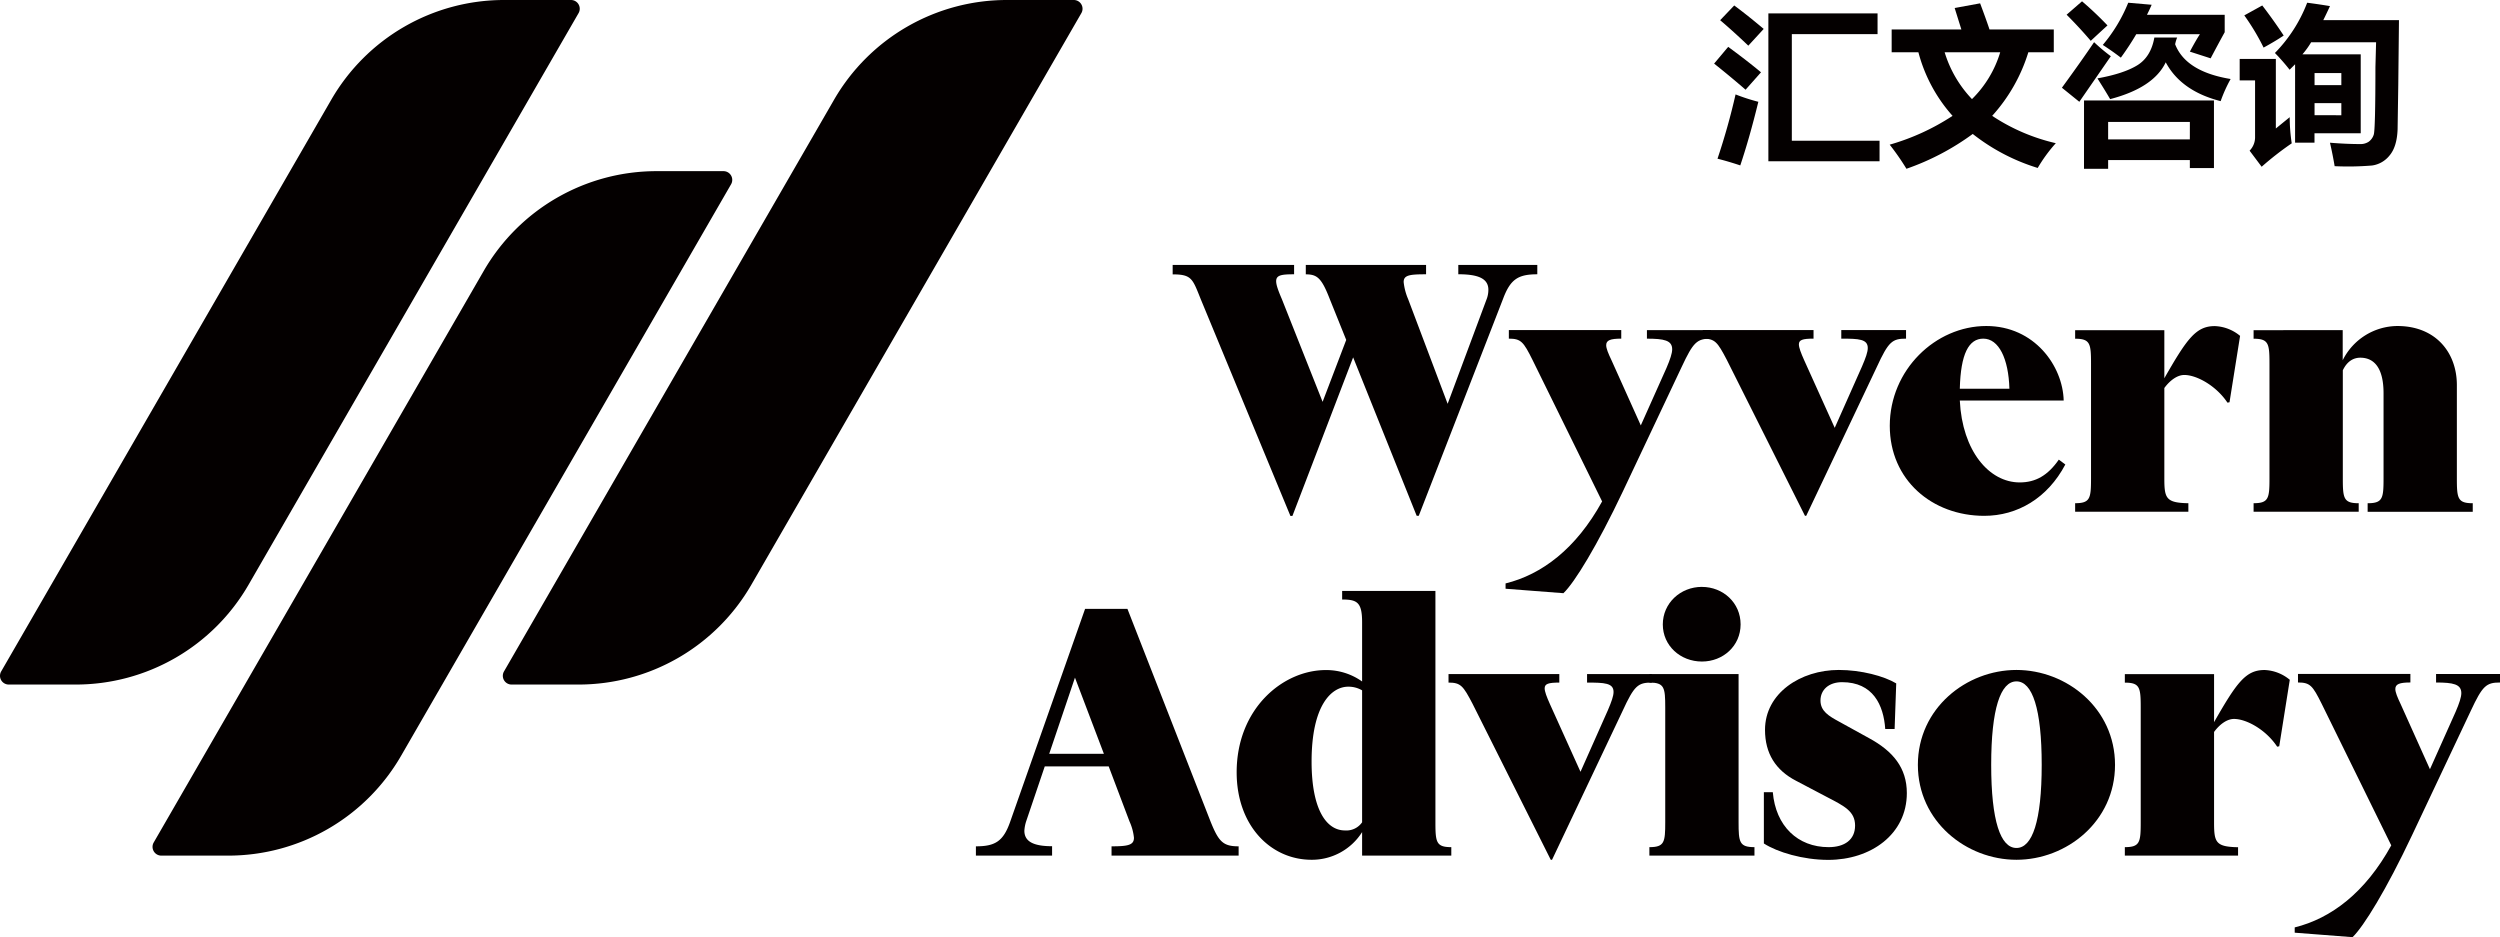<svg xmlns="http://www.w3.org/2000/svg" viewBox="0 0 914.54 342.83"><defs><style>.cls-1{fill:#040000;}</style></defs><g id="图层_2" data-name="图层 2"><g id="Layer_1" data-name="Layer 1"><path class="cls-1" d="M184.41,0h24.47a3.2,3.2,0,0,1,2.77,4.8L90.93,213.9a73,73,0,0,1-63.26,36.52H3.21a3.2,3.2,0,0,1-2.78-4.8L121.16,36.52A73,73,0,0,1,184.41,0Z"/><path class="cls-1" d="M368.35,0h24.46a3.2,3.2,0,0,1,2.77,4.8L274.86,213.9a73,73,0,0,1-63.26,36.52H187.14a3.2,3.2,0,0,1-2.77-4.8L305.09,36.52A73,73,0,0,1,368.35,0Z"/><path class="cls-1" d="M240.2,62.61h24.46a3.2,3.2,0,0,1,2.78,4.8L146.71,276.51A73,73,0,0,1,83.46,313H59a3.21,3.21,0,0,1-2.77-4.81L176.94,99.13A73,73,0,0,1,240.2,62.61Z"/><path class="cls-1" d="M632.2,17.14q7.35,5.4,12,9.31l-5.64,6.37q-5.64-4.89-11.51-9.55Zm2.7,17.4a71.37,71.37,0,0,0,8.33,2.7Q640,50.47,636.62,60.51c-3-1-5.72-1.8-8.33-2.45A242.72,242.72,0,0,0,634.9,34.54ZM634.41,2q4.65,3.43,10.78,8.58l-5.63,6.13q-5.4-5.16-10.3-9.32ZM646.9,4.89h39.94v7.6H655.48v39h32.09V59H646.9Z"/><path class="cls-1" d="M692,10.77H717.5q-1-3.18-2.45-7.84l9.31-1.71q2.21,5.88,3.43,9.55h23.52v8.34H742a61.55,61.55,0,0,1-13.23,23.27,70.7,70.7,0,0,0,23.28,10,54.66,54.66,0,0,0-6.62,9.06A72.87,72.87,0,0,1,721.66,49a91.9,91.9,0,0,1-24.25,12.74,91.34,91.34,0,0,0-6.13-8.82,83.9,83.9,0,0,0,23-10.54,56.4,56.4,0,0,1-12.5-23.27H692Zm39.7,8.34H711.38a42.82,42.82,0,0,0,10,17.14A40.28,40.28,0,0,0,731.71,19.11Z"/><path class="cls-1" d="M760.65,37.24l-6.37-5.15Q761.63,22,766.05,15.43a66.29,66.29,0,0,0,6.12,5.14ZM756,5.38l5.64-4.9a122.63,122.63,0,0,1,9.31,8.82q-2.7,2.46-6.12,5.64Q760.89,10.29,756,5.38Zm6.37,31.36H809.9V61.49h-8.82V58.55H771.19v3.19h-8.83Zm25.74-23h8.32a13.64,13.64,0,0,0-.73,2.45Q799.6,26.21,816,28.9A52.37,52.37,0,0,0,812.35,37q-14.46-3.68-20.09-14.21-4.43,9.31-20.34,13.47c-1.15-2-2.69-4.49-4.65-7.59q9.56-1.71,14.57-4.78T788.1,13.71Zm25.72-8.33v6.37q-2.7,4.91-5.14,9.56l-7.6-2.45c1.47-2.78,2.7-4.9,3.67-6.37H781.47q-2.44,4.17-5.63,8.57c-2.12-1.63-4.33-3.18-6.61-4.65A56.68,56.68,0,0,0,778.54,1l8.57.74c-.48,1.14-1.06,2.37-1.71,3.67Zm-12.74,39.2H771.19V51h29.89Z"/><path class="cls-1" d="M837.61,42.87a64.54,64.54,0,0,0,.74,9.56,111.85,111.85,0,0,0-11,8.57l-4.41-5.88a7,7,0,0,0,2-5.14V29.4h-5.63V21.55h13.23V47ZM827.57,2q4.15,5.4,7.84,11-2.94,2-7.35,4.41A82.82,82.82,0,0,0,821,5.63ZM844,1q3.93.5,8.34,1.23-1.23,2.7-2.45,5.14h27.69l-.25,23.52-.25,16.42q-.24,6.38-2.94,9.56a9.92,9.92,0,0,1-6.37,3.67,104.81,104.81,0,0,1-13.72.25q-.74-4.41-1.71-8.58c4.08.33,7.75.49,11,.49a5.38,5.38,0,0,0,3.18-.86,5.1,5.1,0,0,0,1.83-2.57q.61-1.71.62-24.75l.24-9.06H845.45a30.36,30.36,0,0,1-3.18,4.41h21.32V48.75H846.68v3.43h-7.1V23.51l-2,2a75.32,75.32,0,0,0-5.38-6.13A53.6,53.6,0,0,0,844,1Zm12.5,25.73h-9.8v4.41h9.8Zm0,15.43V37.72h-9.8v4.41Z"/><path class="cls-1" d="M495,130.73l-22.21,58h-.74l-32.79-79.27c-3-7.45-3.27-9.09-10.28-9.09V96.91H473.4v3.43c-4.62,0-6.56.3-6.56,2.53,0,1.34.74,3.43,2.09,6.56L483.83,147l8.64-22.65-6-14.9c-3-7.75-4.62-9.09-8.79-9.09V96.91h44v3.43c-6,0-8.2.3-8.2,2.83a21.47,21.47,0,0,0,1.64,6.26l14.45,38.29,14.16-38a9.76,9.76,0,0,0,.74-3.73c0-4.32-4.17-5.66-11-5.66V96.91h28.9v3.43c-7,0-9.83,1.79-12.51,8.94L519,188.7h-.75Z"/><path class="cls-1" d="M550.76,215.37v-1.94c13.27-3.28,25.78-12.66,35.32-30L560.6,131.63c-3.28-6.56-4.17-7.75-8.64-7.75v-3.13h41.12v3.13c-4,0-5.51.6-5.51,2.39,0,1.19.74,3,1.94,5.51l10.72,23.84,9.39-21c1.34-3.13,2.09-5.36,2.09-6.85,0-3.28-3-3.88-9.24-3.88v-3.13h23.39v3.13c-5.06,0-6.41,1.19-10.72,10.43l-21.47,45.45C584.29,199.57,576,213.14,571.92,217Z"/><path class="cls-1" d="M660.29,188.7l-28.6-57.07c-3.44-6.56-4.33-7.75-8.8-7.75v-3.13h40.53v3.13c-4,0-5.36.45-5.36,2.09,0,1.19.74,3.13,1.94,5.81l11.17,24.73,10-22.5c1.34-3.12,2.09-5.21,2.09-6.7,0-3.28-3.28-3.43-9.69-3.43v-3.13h23.69v3.13c-5.06,0-6.41,1.05-10.72,10.43L660.74,188.7Z"/><path class="cls-1" d="M725.88,188.7c-19.08,0-34.57-13.11-34.57-32.93,0-20.42,16.69-36.51,35.31-36.51,17.59,0,28,14.6,28.31,27.27h-38c.9,18.48,10.74,29.95,21.91,29.95,5.81,0,10.28-2.53,14.31-8.34l2.38,1.78C749,182.29,737.94,188.7,725.88,188.7Zm-9-46.49h18.19c-.3-11-3.88-18.33-9.54-18.33C720.22,123.88,717.24,129.39,716.93,142.21Z"/><path class="cls-1" d="M800.54,187.21H759.12v-3.13c5.51,0,5.81-1.79,5.81-9.09V133c0-7.3-.3-9.09-5.81-9.09v-3.13h32.63v17.59c8.34-14.61,11.62-19.08,18.47-19.08a15.34,15.34,0,0,1,9.24,3.58l-3.87,24.28-.75.15c-4.16-6.25-11.32-10.13-15.79-10.13-2.53,0-5.22,1.94-7.3,4.77V175c0,7.3.6,8.94,8.79,9.09Z"/><path class="cls-1" d="M862.85,187.21H824.4v-3.13c5.51,0,5.81-1.79,5.81-9.09V133c0-7.3-.3-9.09-5.81-9.09v-3.13H857v11a22.51,22.51,0,0,1,20-12.52c14,0,21.76,9.69,21.76,21.61V175c0,7.3.29,9.09,5.81,9.09v3.13H866.12v-3.13c5.52,0,5.82-1.79,5.82-9.09V143.85c0-9.84-3.88-13-8.5-13-2.38,0-4.77,1.19-6.4,4.61V175c0,7.3.3,9.09,5.81,9.09Z"/><path class="cls-1" d="M384.87,313H357V309.6c7,0,10-1.79,12.52-8.94l27.42-77.93h15.49l30.4,77.78c3,7.45,4.62,9.09,10.28,9.09V313H406.62V309.6c6,0,8.2-.45,8.2-3.13a19.1,19.1,0,0,0-1.64-6l-7.6-20.11H382.19l-6.71,19.82a13.93,13.93,0,0,0-.75,3.72c0,4,3.43,5.66,10.14,5.66Zm-1.05-37.25h20l-10.58-27.86Z"/><path class="cls-1" d="M498.28,304.39a21.72,21.72,0,0,1-18.48,10.13c-15,0-27.41-12.52-27.41-32,0-23.24,16.84-37.4,32.63-37.4a22.6,22.6,0,0,1,13.26,4.18V227.65c0-7.3-1.79-8.34-7.3-8.34v-3.13H525.1v84.63c0,7.3.3,9.09,5.81,9.09V313H498.28Zm0-3.58V252.54a9.85,9.85,0,0,0-5.06-1.34c-6.12,0-13.42,6.7-13.42,27.41,0,17.43,5.36,25.18,12.22,25.18A7,7,0,0,0,498.28,300.81Z"/><path class="cls-1" d="M567.29,314.52l-28.61-57.07c-3.43-6.56-4.32-7.75-8.79-7.75v-3.12h40.53v3.12c-4,0-5.36.45-5.36,2.09,0,1.19.74,3.13,1.94,5.81l11.17,24.74,10-22.5c1.34-3.13,2.09-5.22,2.09-6.71,0-3.28-3.28-3.43-9.69-3.43v-3.12h23.69v3.12c-5.06,0-6.41,1.05-10.72,10.43l-25.78,54.39Z"/><path class="cls-1" d="M603.37,249.7v-3.12H636v54.23c0,7.3.3,9.09,5.81,9.09V313H603.37V309.9c5.51,0,5.8-1.79,5.8-9.09v-42C609.17,251.49,608.88,249.7,603.37,249.7Zm19.22-35c7.74,0,14.15,5.81,14.15,13.7S630.33,242,622.59,242c-7.9,0-14.31-5.82-14.31-13.57S614.69,214.69,622.59,214.69Z"/><path class="cls-1" d="M693.67,250l-.59,16.69h-3.43c-.6-8.79-4.47-17.14-15.79-17.14-4.92,0-7.9,2.84-7.9,6.71s3,5.66,6.85,7.75l10.88,6c8.79,4.76,13.86,10.87,13.86,20.11,0,15.05-13.12,24.44-28.76,24.44-9.24,0-18.63-2.83-23.54-6V289.79h3.27c1.05,12.36,9.09,20.11,20.42,20.11,5.81,0,9.68-2.68,9.68-7.9s-4-7.15-10-10.28L657,285.61c-7.45-3.87-11.33-10-11.33-18.62,0-13.41,13-21.91,27-21.91C680.86,245.08,689.2,247.32,693.67,250Z"/><path class="cls-1" d="M737.65,314.52c-18.33,0-36.06-14-36.06-34.72s17.73-34.72,36.06-34.72,36.06,14,36.06,34.72S756,314.52,737.65,314.52Zm0-65.26c-5.82,0-9.24,10-9.24,30.54s3.42,30.4,9.24,30.4,9.24-9.83,9.24-30.4S743.46,249.26,737.65,249.26Z"/><path class="cls-1" d="M818.72,313H777.3V309.9c5.51,0,5.81-1.79,5.81-9.09v-42c0-7.3-.3-9.09-5.81-9.09v-3.12h32.64v17.57c8.34-14.6,11.61-19.07,18.47-19.07a15.33,15.33,0,0,1,9.23,3.58L833.78,273l-.75.15C828.86,266.84,821.7,263,817.24,263c-2.54,0-5.23,1.93-7.3,4.76v33.08c0,7.3.59,8.94,8.78,9.09Z"/><path class="cls-1" d="M839.44,341.19v-1.93c13.27-3.28,25.78-12.67,35.32-30l-25.48-51.85c-3.28-6.56-4.17-7.75-8.64-7.75v-3.12h41.12v3.12c-4,0-5.51.6-5.51,2.39,0,1.19.74,3,1.94,5.51l10.72,23.84,9.39-21c1.35-3.13,2.09-5.36,2.09-6.85,0-3.28-3-3.88-9.24-3.88v-3.12h23.39v3.12c-5.06,0-6.4,1.19-10.72,10.43l-21.46,45.45C873,325.4,864.63,339,860.6,342.83Z"/></g></g></svg>